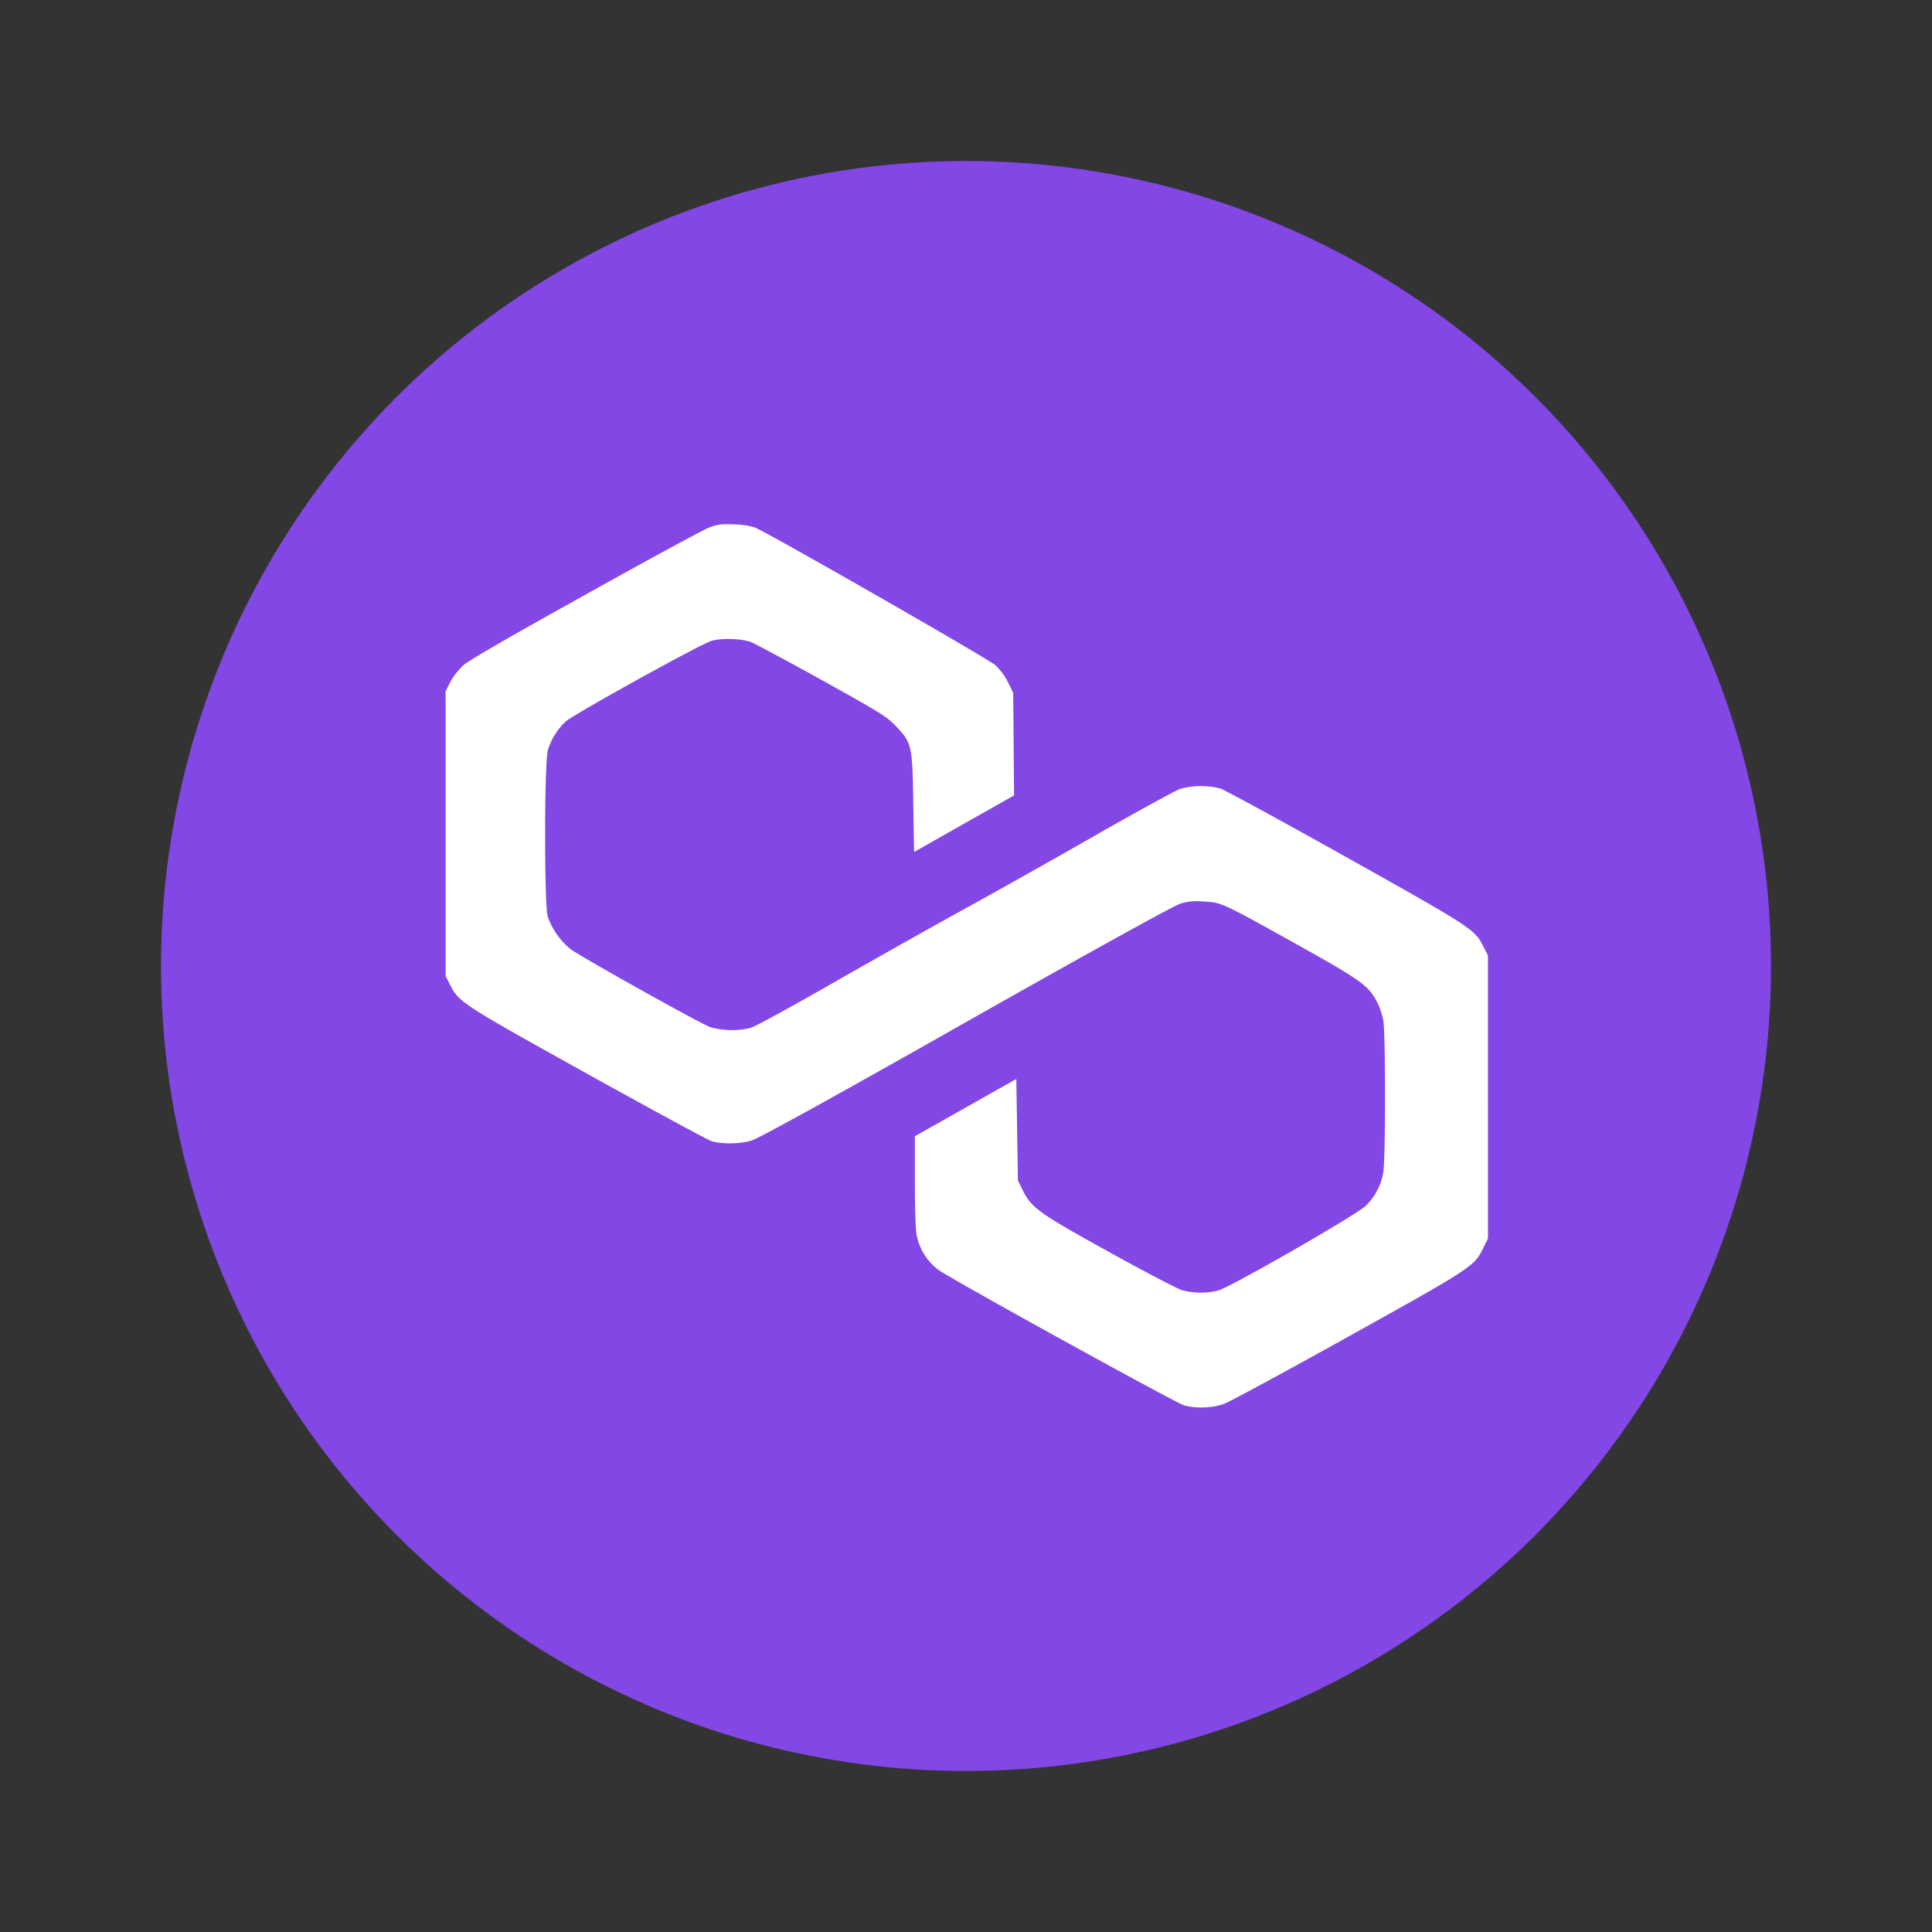 <svg width="24" height="24" fill="none" viewBox="-2 -2 24 24" id="maticmainnet" x="422" y="336" xmlns="http://www.w3.org/2000/svg">
        <rect x="-2" y="-2" width="24" height="24" fill="#333333" stroke="none"/>
        <circle cx="10" cy="10" r="10" fill="#8247E5"/>
        <path fill-rule="evenodd" clip-rule="evenodd" d="M6.813 4.551c-.066.025-.76.4-1.54.836-1.006.56-1.451.817-1.522.882a.827.827 0 00-.158.205l-.058.114v3.535l.057.113c.109.214.143.236 1.708 1.106.8.444 1.493.82 1.542.835.13.039.374.034.503-.012.103-.036 1.07-.57 2.489-1.374 1.573-.891 2.734-1.534 2.83-1.566a.715.715 0 01.282-.026c.225.01.224.009 1.17.536.787.44.881.506.987.706a.95.95 0 01.08.228c.03.156.03 1.74 0 1.897a.748.748 0 01-.22.415c-.128.12-1.684 1.013-1.833 1.051a.913.913 0 01-.446-.005c-.058-.017-.465-.23-.905-.473-.882-.489-.968-.55-1.077-.775l-.057-.117-.01-.63-.01-.628-.63.355-.63.356v.56c0 .342.009.602.022.665a.7.7 0 00.271.435c.167.121 2.953 1.657 3.054 1.684.152.04.354.032.494-.02.066-.023.76-.399 1.542-.834 1.55-.862 1.566-.873 1.68-1.106l.056-.114V9.869l-.057-.112c-.107-.213-.145-.237-1.715-1.116-.803-.45-1.502-.83-1.553-.846a.976.976 0 00-.493.003c-.06.02-.534.28-1.055.577-.52.298-1.259.713-1.64.922-.382.21-1.11.62-1.619.911-.509.292-.97.543-1.024.56a.999.999 0 01-.504-.008c-.117-.04-1.595-.866-1.74-.972a.915.915 0 01-.28-.403c-.044-.15-.043-1.912.002-2.066a.818.818 0 01.22-.355c.102-.092 1.677-.963 1.813-1.003.12-.035.345-.03.478.01.038.012.434.224.879.47.742.413.818.46.928.574.203.212.21.24.221.961l.01.608.621-.352.621-.351-.005-.637-.006-.638-.064-.13a.738.738 0 00-.159-.214c-.086-.078-2.796-1.629-2.984-1.709a.934.934 0 00-.26-.039c-.157-.006-.204 0-.306.037z" fill="#fff"/>
    </svg>
